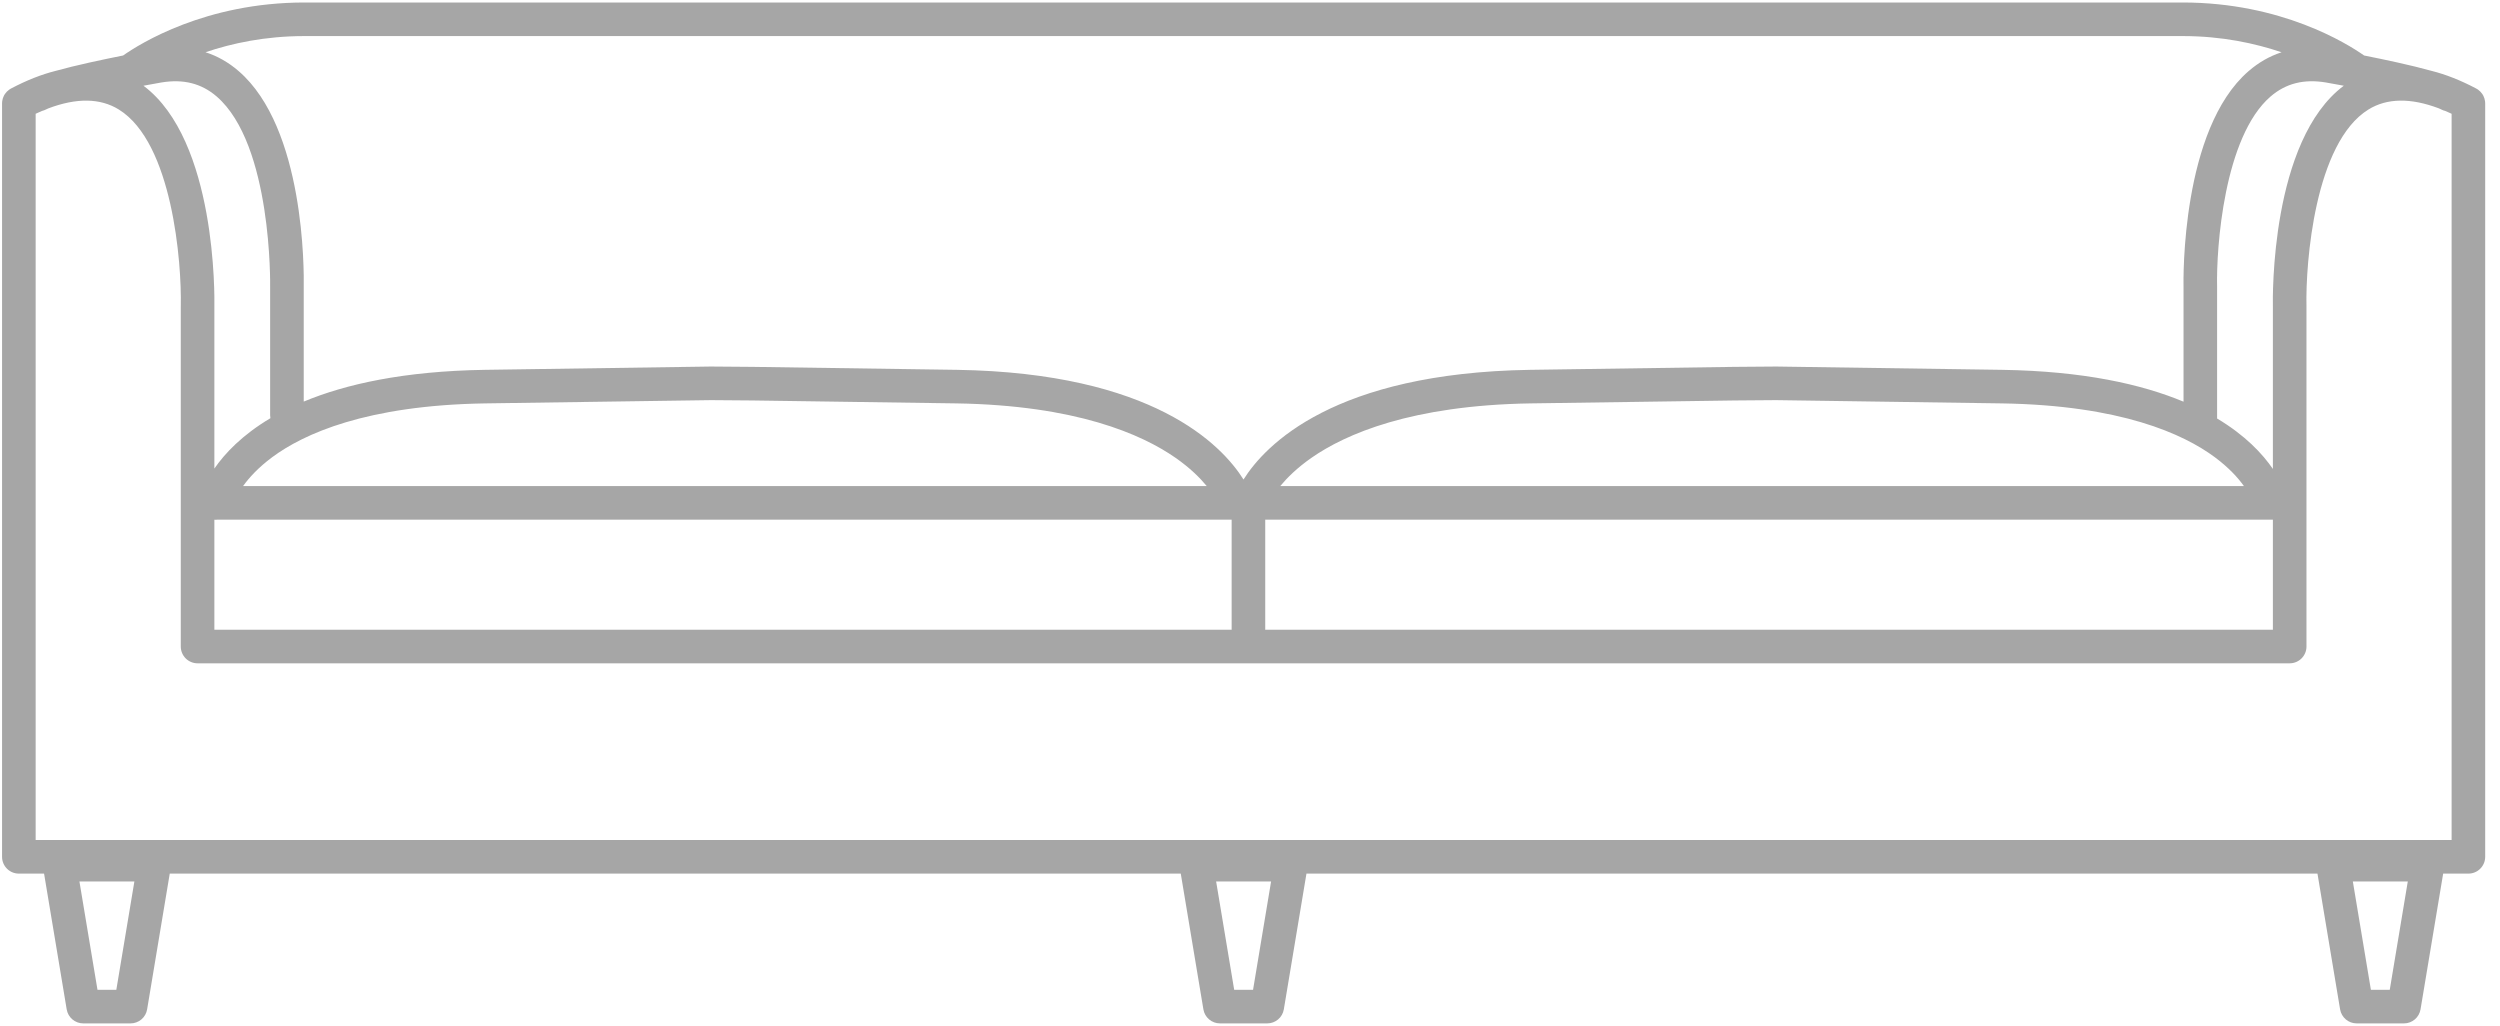 <svg width="151" height="62" viewBox="0 0 151 62" fill="none" xmlns="http://www.w3.org/2000/svg">
<path d="M148.077 50.737H2.153V6.872C2.284 6.812 2.413 6.753 2.541 6.699C2.622 6.679 2.702 6.651 2.779 6.611C2.816 6.59 2.864 6.57 2.916 6.548C4.625 5.901 6.054 5.921 7.176 6.614C10.42 8.619 10.978 15.872 10.92 18.496C10.919 18.504 10.919 18.511 10.919 18.52V39.05C10.919 39.611 11.374 40.064 11.934 40.064H138.296C138.857 40.064 139.311 39.611 139.311 39.05V18.52C139.311 18.513 139.311 18.504 139.311 18.496C139.252 15.872 139.81 8.619 143.054 6.614C144.175 5.921 145.603 5.901 147.311 6.546C147.364 6.568 147.413 6.59 147.451 6.611C147.528 6.651 147.608 6.681 147.69 6.699C147.817 6.753 147.946 6.812 148.077 6.872V50.737H148.077ZM18.388 2.179H131.842C134.201 2.179 136.217 2.618 137.807 3.157C137.087 3.391 136.42 3.771 135.812 4.298C131.748 7.813 131.874 16.831 131.885 17.366V24.262C129.361 23.209 125.843 22.416 120.941 22.338L107.295 22.139H107.273L104.731 22.159L92.412 22.338C80.581 22.526 76.427 26.867 75.108 28.962C73.789 26.867 69.635 22.526 57.803 22.338L45.479 22.159L42.944 22.139H42.921L29.274 22.338C24.382 22.416 20.868 23.205 18.345 24.256V17.366C18.365 16.348 18.409 7.739 14.411 4.291C13.802 3.765 13.134 3.387 12.413 3.155C14.001 2.616 16.017 2.179 18.388 2.179H18.388ZM137.282 18.532V28.324C136.661 27.417 135.624 26.299 133.913 25.278V17.355C133.913 17.348 133.913 17.34 133.913 17.333C133.858 14.958 134.33 8.263 137.139 5.832C138.061 5.036 139.159 4.757 140.496 4.984C140.784 5.032 141.151 5.099 141.565 5.178C137.14 8.484 137.27 17.969 137.282 18.532ZM76.42 31.388H137.282V38.036H76.42V31.388ZM29.304 24.365L42.939 24.168L45.456 24.188L57.772 24.365C64.977 24.481 68.946 26.218 71.007 27.655C71.869 28.256 72.471 28.854 72.888 29.359H14.681C15.044 28.854 15.594 28.247 16.427 27.625C18.341 26.202 22.129 24.479 29.304 24.365H29.304ZM133.788 27.625C134.622 28.247 135.172 28.855 135.534 29.359H77.327C77.744 28.854 78.347 28.256 79.208 27.655C81.269 26.218 85.239 24.481 92.442 24.365L104.753 24.188L107.276 24.168L120.91 24.365C128.086 24.479 131.874 26.202 133.788 27.625ZM9.733 4.984C11.069 4.759 12.165 5.034 13.085 5.827C16.45 8.73 16.318 17.248 16.316 17.335C16.316 17.34 16.316 17.348 16.316 17.355V25.08C16.316 25.141 16.323 25.2 16.333 25.259C14.618 26.279 13.574 27.393 12.948 28.302V18.532C12.959 17.967 13.09 8.484 8.665 5.178C9.078 5.099 9.445 5.032 9.733 4.984ZM12.948 38.036V31.39C12.979 31.391 13.011 31.395 13.042 31.395C13.07 31.395 13.097 31.39 13.125 31.388H74.391V38.036H12.948H12.948ZM144.341 59.785H143.202L142.111 53.239H145.431L144.341 59.785ZM75.684 59.785H74.545L73.454 53.239H76.774L75.684 59.785ZM7.026 59.785H5.888L4.797 53.239H8.117L7.026 59.785ZM150.104 6.24C150.104 6.216 150.103 6.19 150.101 6.164C150.1 6.155 150.1 6.148 150.099 6.139C150.097 6.122 150.094 6.105 150.091 6.089C150.075 5.982 150.042 5.88 149.995 5.786C149.991 5.779 149.988 5.772 149.984 5.764C149.976 5.75 149.968 5.737 149.959 5.724C149.95 5.709 149.942 5.692 149.932 5.678C149.929 5.672 149.924 5.668 149.92 5.663C149.858 5.574 149.781 5.495 149.691 5.429C149.679 5.419 149.668 5.41 149.656 5.403C149.647 5.397 149.638 5.392 149.63 5.386C149.609 5.373 149.589 5.36 149.567 5.349C149.566 5.349 149.565 5.347 149.564 5.347C148.625 4.851 147.728 4.497 146.876 4.283C145.653 3.942 144.044 3.601 142.793 3.352C141.766 2.631 137.808 0.151 131.841 0.151H18.387C12.421 0.151 8.462 2.631 7.435 3.352C6.185 3.601 4.576 3.942 3.353 4.283C2.501 4.497 1.604 4.851 0.665 5.347C0.663 5.347 0.662 5.349 0.661 5.349C0.64 5.36 0.62 5.373 0.6 5.386C0.591 5.392 0.582 5.397 0.573 5.403C0.562 5.41 0.551 5.419 0.54 5.427C0.448 5.495 0.369 5.574 0.306 5.667C0.303 5.67 0.3 5.674 0.297 5.678C0.286 5.694 0.277 5.711 0.267 5.727C0.26 5.74 0.252 5.751 0.245 5.764C0.24 5.773 0.236 5.783 0.231 5.792C0.186 5.882 0.155 5.98 0.138 6.083C0.135 6.102 0.132 6.12 0.13 6.139C0.129 6.146 0.129 6.155 0.128 6.163C0.126 6.188 0.124 6.214 0.124 6.242L0.124 6.244V51.751C0.124 52.312 0.578 52.766 1.138 52.766H2.662L4.028 60.965C4.109 61.454 4.533 61.813 5.028 61.813H7.886C8.382 61.813 8.805 61.454 8.886 60.965L10.253 52.766H71.318L72.685 60.965C72.766 61.454 73.19 61.813 73.686 61.813H76.543C77.039 61.813 77.462 61.454 77.543 60.965L78.91 52.766H139.975L141.342 60.965C141.424 61.454 141.847 61.813 142.343 61.813H145.2C145.696 61.813 146.119 61.454 146.2 60.965L147.567 52.766H149.091C149.651 52.766 150.105 52.312 150.105 51.751V6.244C150.105 6.244 150.105 6.242 150.105 6.24H150.104Z" fill="#222222" fill-opacity="0.4"/>
</svg>
